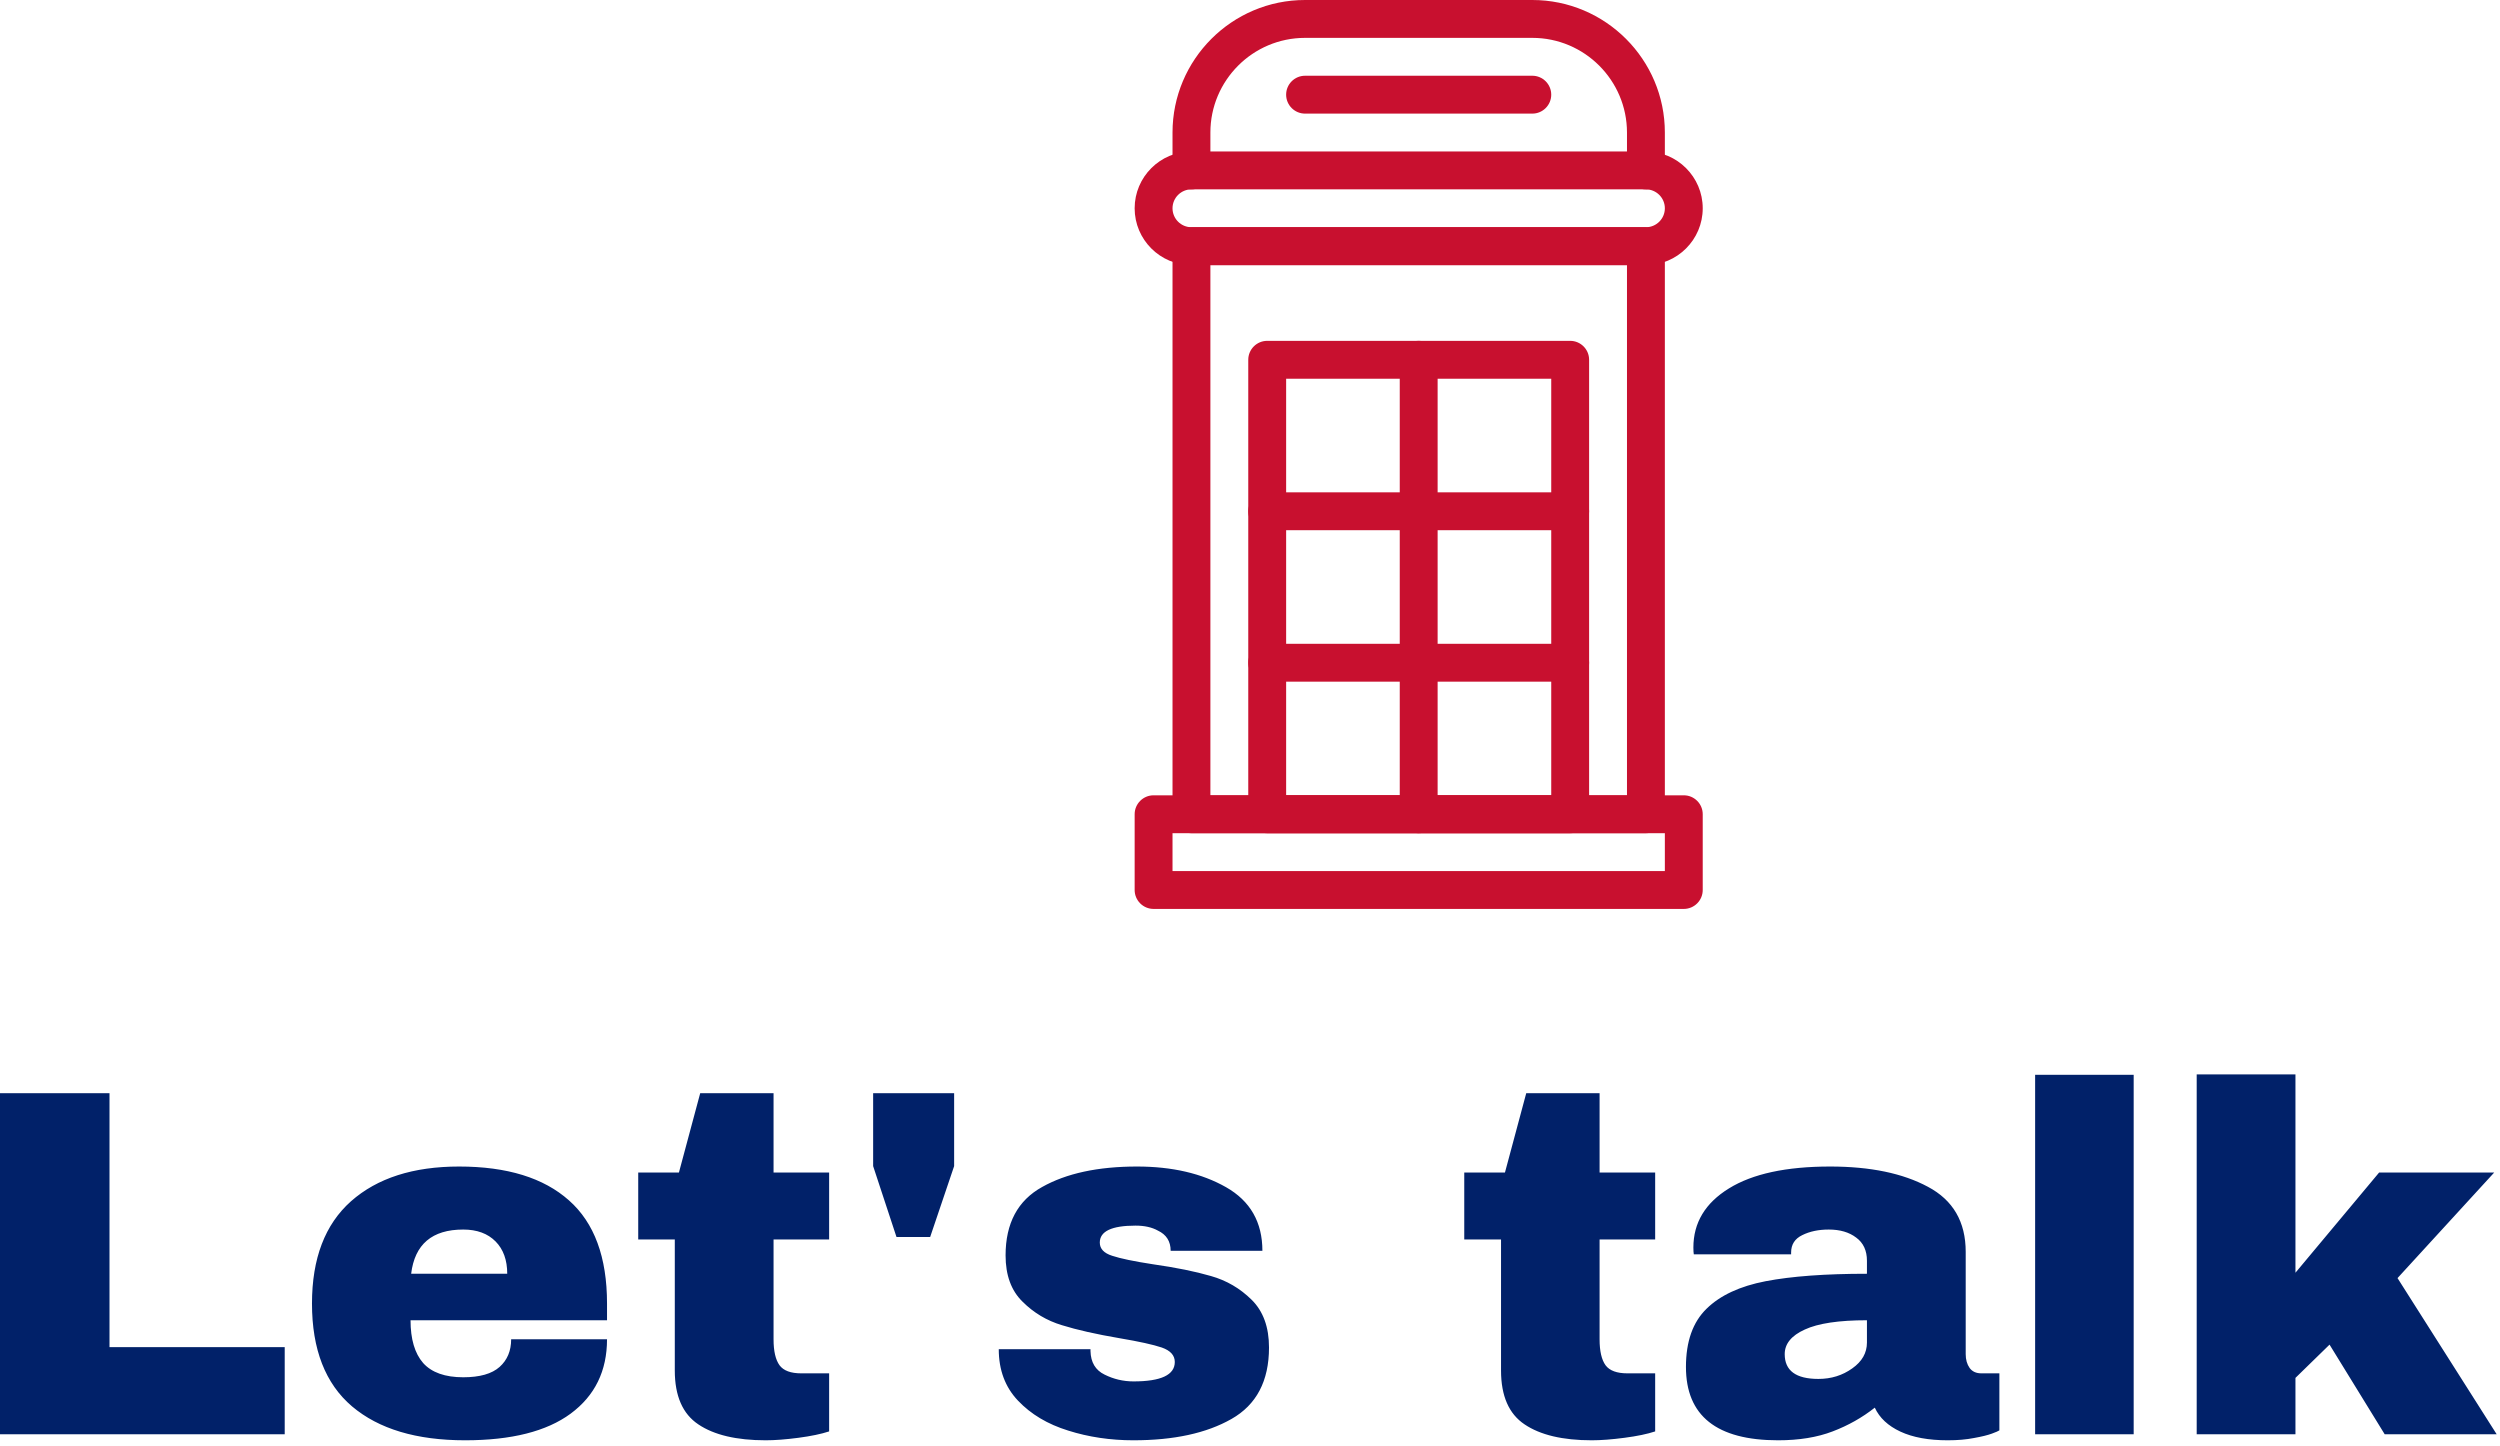 <?xml version="1.0" standalone="no"?>
<svg xmlns="http://www.w3.org/2000/svg" viewBox="0 0 121 70" width="121" height="70"><g fill="#c8102f" color="#c8102f" transform="translate(38.42 0) scale(1.833) "><svg width="24.0" height="24.0" x="0.0" y="0.0" viewBox="0 0 24 24"><g><g><path d="M23.5,24h-14C9.224,24,9,23.776,9,23.5v-2C9,21.224,9.224,21,9.5,21h14c0.276,0,0.5,0.224,0.5,0.5v2    C24,23.776,23.776,24,23.5,24z M10,23h13v-1H10V23z"></path></g><g><path d="M22.5,22h-12c-0.276,0-0.5-0.224-0.5-0.5v-15C10,6.224,10.224,6,10.5,6h12C22.776,6,23,6.224,23,6.5v15    C23,21.776,22.776,22,22.5,22z M11,21h11V7H11V21z"></path></g><g><path d="M22.5,7h-12C9.673,7,9,6.327,9,5.5S9.673,4,10.5,4h12C23.327,4,24,4.673,24,5.5S23.327,7,22.5,7z M10.5,5    C10.225,5,10,5.224,10,5.5S10.225,6,10.5,6h12C22.775,6,23,5.776,23,5.5S22.775,5,22.5,5H10.5z"></path></g><g><path d="M22.5,5C22.224,5,22,4.776,22,4.5v-1C22,2.122,20.879,1,19.5,1h-6C12.121,1,11,2.122,11,3.5v1C11,4.776,10.776,5,10.5,5    S10,4.776,10,4.5v-1C10,1.57,11.57,0,13.5,0h6C21.43,0,23,1.57,23,3.5v1C23,4.776,22.776,5,22.5,5z"></path></g><g><path d="M19.5,3h-6C13.224,3,13,2.776,13,2.5S13.224,2,13.5,2h6C19.776,2,20,2.224,20,2.5S19.776,3,19.5,3z"></path></g><g><path d="M20.5,22h-8c-0.276,0-0.5-0.224-0.5-0.5v-12C12,9.224,12.224,9,12.5,9h8C20.776,9,21,9.224,21,9.5v12    C21,21.776,20.776,22,20.5,22z M13,21h7V10h-7V21z"></path></g><g><path d="M16.5,22c-0.276,0-0.5-0.224-0.5-0.5v-12C16,9.224,16.224,9,16.5,9S17,9.224,17,9.5v12C17,21.776,16.776,22,16.5,22z"></path></g><g><path d="M20.5,14h-8c-0.276,0-0.5-0.224-0.5-0.5s0.224-0.5,0.5-0.5h8c0.276,0,0.5,0.224,0.5,0.5S20.776,14,20.5,14z"></path></g><g><path d="M20.5,18h-8c-0.276,0-0.5-0.224-0.5-0.5s0.224-0.5,0.5-0.5h8c0.276,0,0.5,0.224,0.5,0.5S20.776,18,20.5,18z"></path></g></g></svg></g><path fill="#012169" fill-rule="nonzero" d="M0 17.42L0 0.91L5.30 0.91L5.30 13.20L13.78 13.20L13.78 17.42L0 17.42ZM22.22 4.46Q25.70 4.46 27.54 6.10Q29.38 7.73 29.38 11.09L29.38 11.09L29.38 11.90L19.87 11.90Q19.87 13.27 20.48 13.97Q21.10 14.66 22.42 14.66L22.42 14.66Q23.62 14.66 24.18 14.16Q24.74 13.66 24.74 12.82L24.74 12.82L29.38 12.82Q29.38 15.12 27.62 16.42Q25.87 17.71 22.51 17.71L22.51 17.71Q18.98 17.71 17.04 16.07Q15.10 14.42 15.10 11.09L15.10 11.09Q15.10 7.82 16.99 6.14Q18.89 4.46 22.22 4.46L22.22 4.46ZM22.42 7.51Q20.16 7.51 19.90 9.65L19.90 9.65L24.55 9.65Q24.55 8.66 23.99 8.09Q23.42 7.51 22.42 7.51L22.42 7.51ZM37.44 4.75L40.13 4.75L40.13 7.99L37.44 7.99L37.44 12.82Q37.44 13.68 37.73 14.08Q38.02 14.47 38.78 14.47L38.78 14.47L40.13 14.47L40.13 17.28Q39.55 17.47 38.64 17.59Q37.73 17.71 37.06 17.71L37.06 17.71Q34.94 17.71 33.80 16.94Q32.66 16.18 32.66 14.33L32.66 14.33L32.66 7.99L30.89 7.99L30.89 4.75L32.86 4.75L33.89 0.91L37.44 0.91L37.44 4.75ZM46.18 4.44L45.02 7.87L43.39 7.87L42.26 4.44L42.26 0.91L46.18 0.91L46.18 4.44ZM55.03 4.46Q57.58 4.46 59.34 5.46Q61.10 6.46 61.10 8.54L61.10 8.54L56.66 8.54Q56.66 7.85 56.04 7.56L56.04 7.56Q55.61 7.32 54.96 7.32L54.96 7.32Q53.23 7.32 53.23 8.14L53.23 8.14Q53.23 8.59 53.83 8.78Q54.43 8.98 55.80 9.19L55.80 9.19Q57.48 9.43 58.61 9.76Q59.74 10.08 60.58 10.91Q61.42 11.74 61.42 13.22L61.42 13.22Q61.42 15.65 59.60 16.68Q57.79 17.71 54.86 17.71L54.86 17.71Q53.18 17.71 51.70 17.24Q50.21 16.78 49.27 15.79Q48.34 14.81 48.34 13.30L48.34 13.30L52.78 13.30L52.78 13.39Q52.80 14.21 53.46 14.53Q54.12 14.86 54.86 14.86L54.86 14.86Q56.86 14.86 56.86 13.92L56.86 13.92Q56.86 13.44 56.23 13.22Q55.61 13.01 54.19 12.77L54.19 12.77Q52.49 12.48 51.40 12.14Q50.30 11.81 49.49 11.00Q48.67 10.20 48.67 8.76L48.67 8.76Q48.67 6.43 50.44 5.45Q52.20 4.46 55.03 4.46L55.03 4.46ZM77.42 4.75L80.11 4.75L80.11 7.99L77.42 7.99L77.42 12.82Q77.42 13.68 77.71 14.08Q78 14.47 78.77 14.47L78.77 14.47L80.11 14.47L80.11 17.28Q79.54 17.47 78.62 17.59Q77.71 17.71 77.04 17.71L77.04 17.71Q74.93 17.71 73.79 16.94Q72.65 16.18 72.65 14.33L72.65 14.33L72.65 7.99L70.87 7.99L70.87 4.75L72.84 4.75L73.87 0.91L77.42 0.91L77.42 4.75ZM88.58 4.46Q91.49 4.46 93.31 5.44Q95.14 6.41 95.14 8.59L95.14 8.59L95.14 13.54Q95.14 13.94 95.33 14.21Q95.52 14.47 95.90 14.47L95.90 14.47L96.77 14.47L96.77 17.23Q96.70 17.28 96.40 17.39Q96.10 17.50 95.54 17.60Q94.99 17.71 94.27 17.71L94.27 17.71Q92.88 17.71 91.98 17.29Q91.08 16.87 90.74 16.13L90.74 16.13Q89.83 16.85 88.70 17.28Q87.58 17.71 86.06 17.71L86.06 17.71Q81.60 17.71 81.60 14.16L81.60 14.16Q81.60 12.31 82.60 11.34Q83.59 10.37 85.46 10.01Q87.34 9.65 90.36 9.65L90.36 9.65L90.36 9.02Q90.36 8.28 89.84 7.90Q89.33 7.51 88.51 7.51L88.51 7.51Q87.77 7.51 87.23 7.78Q86.69 8.04 86.69 8.62L86.69 8.62L86.69 8.71L81.98 8.71Q81.96 8.59 81.96 8.38L81.96 8.38Q81.96 6.58 83.68 5.52Q85.39 4.46 88.58 4.46L88.58 4.46ZM90.36 11.90Q88.32 11.90 87.35 12.35Q86.38 12.79 86.38 13.54L86.38 13.54Q86.38 14.74 88.01 14.74L88.01 14.74Q88.94 14.74 89.65 14.23Q90.36 13.73 90.36 12.98L90.36 12.98L90.36 11.90ZM103.27 17.42L98.50 17.42L98.50 0.02L103.27 0.02L103.27 17.42ZM111.10 9.60L115.15 4.75L120.72 4.75L116.04 9.86L120.84 17.42L115.42 17.42L112.75 13.08L111.10 14.69L111.10 17.42L106.32 17.42L106.32 0L111.10 0L111.10 9.60Z" transform="translate(0, 52)"></path></svg>